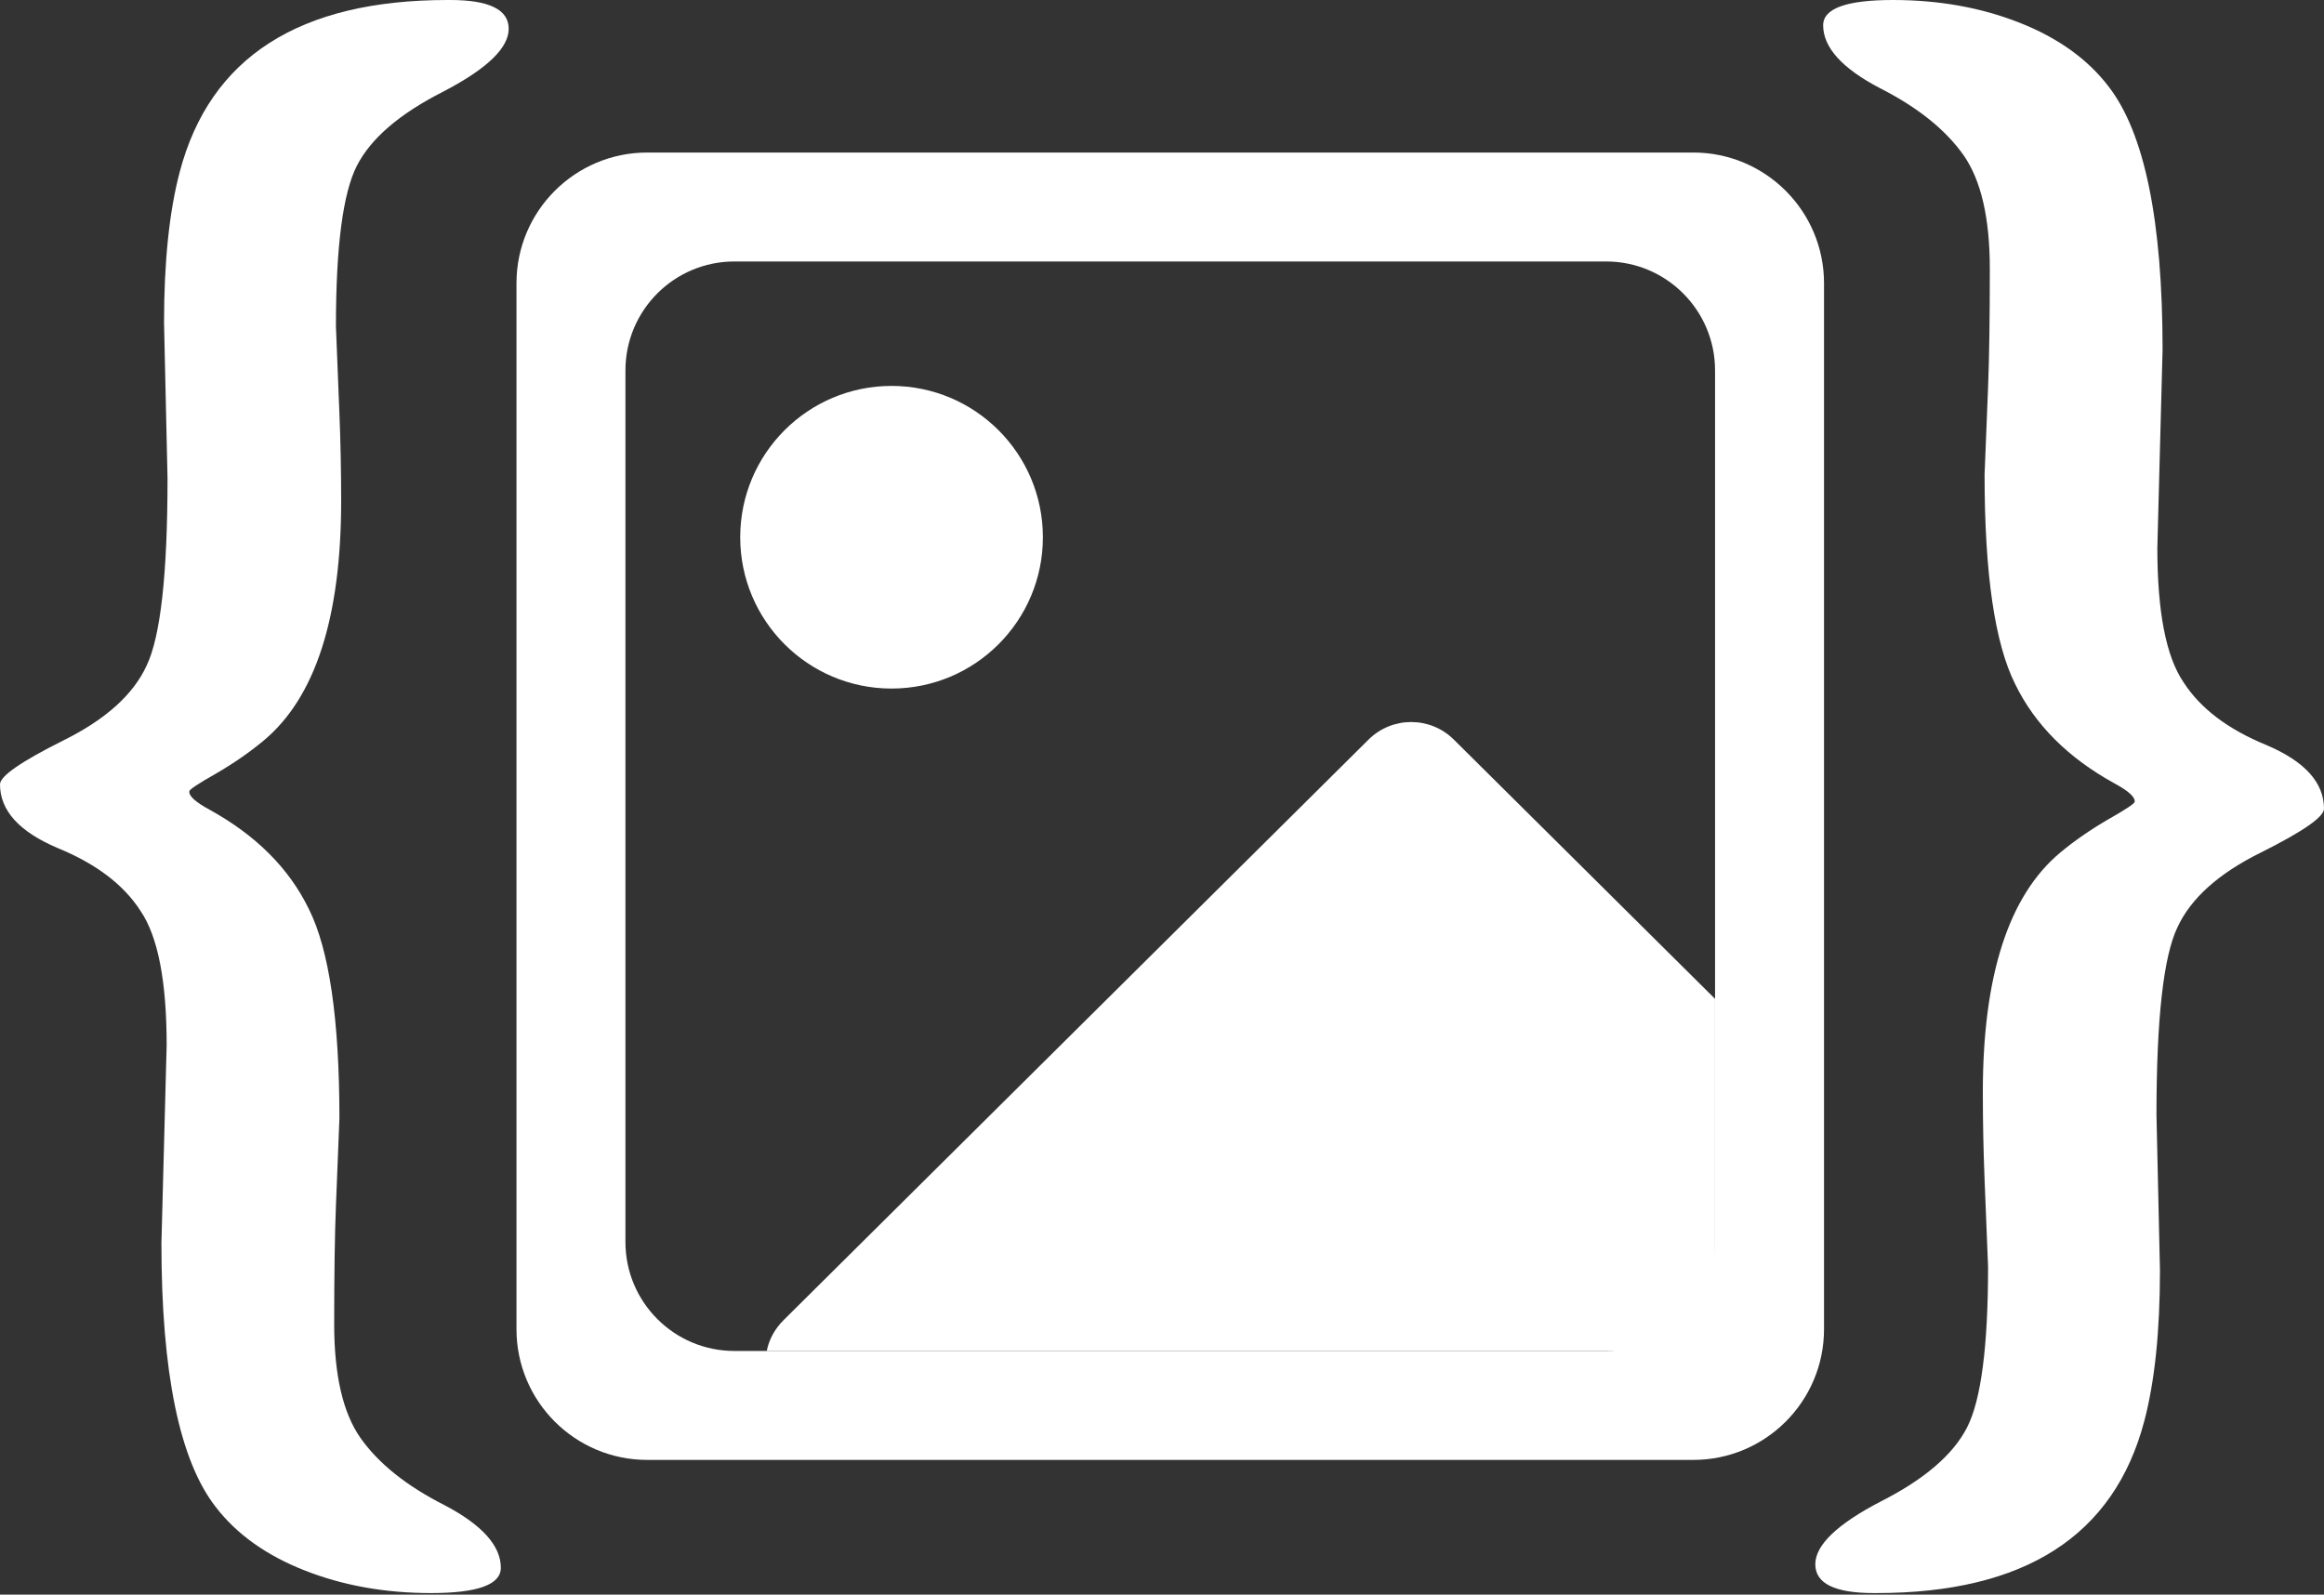 <svg width="800" height="549" viewBox="0 0 800 549" fill="none" xmlns="http://www.w3.org/2000/svg">
<rect x="0" y="0" width="800" height="549" fill="#333333" stroke="none"/>
<path fill-rule="evenodd" clip-rule="evenodd" d="M222.8 52.512C197.942 52.512 177.79 72.663 177.79 97.522V457.603C177.79 482.461 197.942 502.613 222.8 502.613H582.881C607.739 502.613 627.891 482.461 627.891 457.603V97.522C627.891 72.663 607.739 52.512 582.881 52.512H222.8ZM252.807 90.02C232.091 90.02 215.298 106.813 215.298 127.529V427.596C215.298 448.311 232.091 465.104 252.807 465.104H552.874C573.589 465.104 590.382 448.311 590.382 427.596V127.529C590.382 106.813 573.589 90.02 552.874 90.02H252.807Z" fill="white"/>
<path d="M590.382 343.884V444.266C590.382 455.775 581.053 465.104 569.544 465.104H263.941C264.701 461.315 266.575 457.628 269.744 454.482L471.096 254.625C479.221 246.56 492.33 246.56 500.455 254.625L590.382 343.884Z" fill="white"/>
<path d="M358.997 184.958C358.997 213.729 335.673 237.053 306.902 237.053C278.131 237.053 254.807 213.729 254.807 184.958C254.807 156.187 278.131 132.863 306.902 132.863C335.673 132.863 358.997 156.187 358.997 184.958Z" fill="white"/>
<path d="M154.986 0C168.402 0 175.11 3.304 175.11 9.912C175.11 16.52 167.601 23.729 152.583 31.538C137.565 39.147 127.653 47.657 122.847 57.068C118.042 66.48 115.639 84.902 115.639 112.335L116.84 142.371C117.241 152.383 117.441 162.395 117.441 172.407C117.441 212.655 108.53 240.188 90.709 255.006C85.903 259.011 80.396 262.815 74.189 266.42C68.182 269.824 65.178 271.826 65.178 272.427C64.978 274.029 67.281 276.131 72.087 278.734C88.106 287.545 99.519 298.959 106.328 312.975C113.336 326.992 116.84 351.021 116.84 385.062L115.639 415.098C115.238 425.11 115.038 438.726 115.038 455.947C115.038 473.368 118.042 486.383 124.049 494.994C130.256 503.804 139.868 511.513 152.883 518.121C165.899 524.93 172.407 532.138 172.407 539.747C172.407 545.554 164.397 548.458 148.378 548.458C132.559 548.458 118.042 545.855 104.826 540.648C91.61 535.442 81.398 528.133 74.189 518.722C61.774 502.703 55.567 472.467 55.567 428.013L57.369 359.832C57.369 337.805 54.365 322.387 48.358 313.576C42.551 304.565 33.04 297.357 19.824 291.95C6.608 286.343 0 279.035 0 270.024C0 267.22 7.209 262.215 21.626 255.006C36.243 247.797 45.855 239.187 50.461 229.175C55.266 219.163 57.669 197.637 57.669 164.597L56.468 111.133C56.468 90.108 58.27 72.787 61.874 59.171C72.287 19.724 103.024 0 154.085 0H154.986Z" fill="white"/>
<path d="M645.014 548.458C631.598 548.458 624.89 545.154 624.89 538.546C624.89 531.938 632.399 524.729 647.417 516.92C662.435 509.311 672.347 500.801 677.153 491.389C681.958 481.978 684.361 463.556 684.361 436.123L683.16 406.087C682.759 396.075 682.559 386.063 682.559 376.051C682.559 335.803 691.47 308.27 709.291 293.452C714.097 289.447 719.604 285.643 725.811 282.038C731.818 278.634 734.822 276.632 734.822 276.031C735.022 274.429 732.719 272.327 727.914 269.724C711.894 260.913 700.481 249.499 693.672 235.482C686.664 221.466 683.16 197.437 683.16 163.396L684.361 133.36C684.762 123.348 684.962 109.732 684.962 92.511C684.962 75.09 681.958 62.075 675.951 53.464C669.744 44.654 660.132 36.944 647.117 30.336C634.101 23.528 627.593 16.32 627.593 8.71C627.593 2.904 635.603 1.43721e-05 651.622 1.29716e-05C667.441 1.15887e-05 681.958 2.603 695.174 7.809C708.39 13.016 718.602 20.324 725.811 29.736C738.226 45.755 744.433 75.991 744.433 120.444L742.631 188.626C742.631 210.653 745.635 226.071 751.642 234.882C757.449 243.893 766.96 251.101 780.176 256.508C793.392 262.114 800 269.423 800 278.434C800 281.237 792.791 286.243 778.374 293.452C763.757 300.661 754.145 309.271 749.539 319.283C744.734 329.295 742.331 350.821 742.331 383.86L743.532 437.325C743.532 458.35 741.73 475.671 738.126 489.287C727.713 528.734 696.976 548.458 645.915 548.458H645.014Z" fill="white"/>
</svg>
